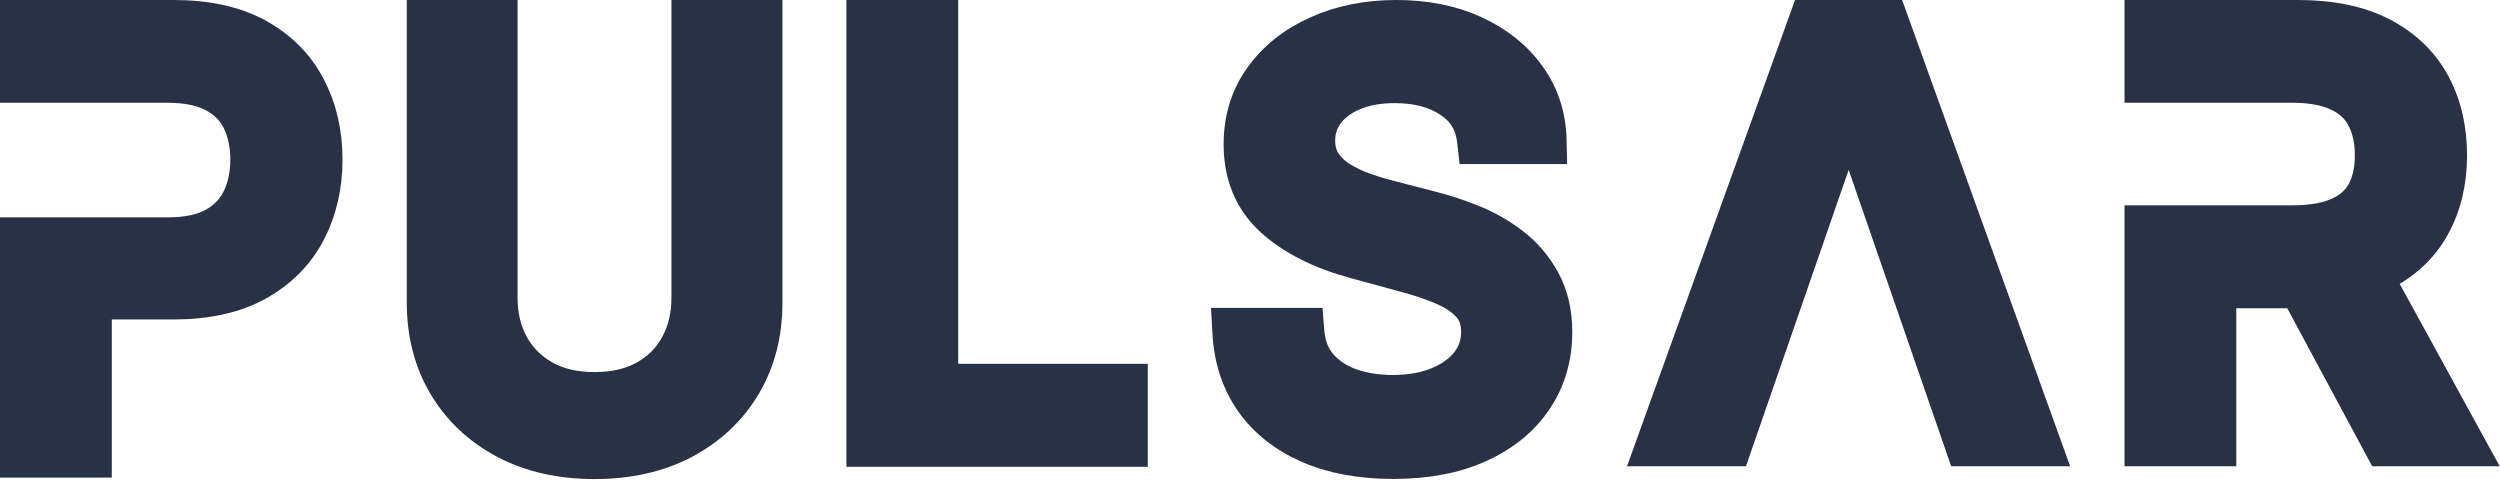 <svg width="1027" height="197" viewBox="0 0 1027 197" fill="none" xmlns="http://www.w3.org/2000/svg">
<path d="M913.673 121.63L942.584 121.621L942.607 121.663L976.071 183.917L977.486 186.549H980.475H1010H1018.45L1014.38 179.145L979.14 114.874L979.001 114.622C979.093 114.576 979.184 114.531 979.275 114.485C988.927 109.665 996.314 102.815 1001.21 93.918C1006.09 85.088 1008.46 74.991 1008.46 63.777C1008.46 52.521 1006.13 42.383 1001.31 33.505C996.437 24.455 989.072 17.433 979.426 12.432C969.731 7.377 957.833 5 943.987 5H882.754H877.754V10V32.198V37.198H882.754H908.673H941.219C949.338 37.198 955.411 38.426 959.742 40.543L959.77 40.557L959.799 40.571C964.226 42.665 967.251 45.563 969.158 49.241L969.168 49.262L969.179 49.282C971.242 53.173 972.371 57.949 972.371 63.777C972.371 69.564 971.264 74.212 969.276 77.912C967.398 81.406 964.401 84.186 959.962 86.193L959.953 86.197L959.944 86.201C955.565 88.201 949.524 89.351 941.554 89.351H908.673H882.754H877.754V94.351V181.549V186.549H882.754H908.673H913.673V181.549V121.63Z" fill="#293147" stroke="#293147" stroke-width="10"/>
<path d="M710.114 186.549H713.673L714.839 183.187L759.433 54.504L803.949 183.184L805.113 186.549H808.674H836.187H843.303L840.891 179.854L779.071 8.305L777.88 5H774.367H744.422H740.909L739.718 8.305L677.898 179.854L675.485 186.549H682.602H710.114Z" fill="#293147" stroke="#293147" stroke-width="10"/>
<path d="M603.571 57.971L604.072 62.411H608.54H633.536H638.659L638.535 57.289C638.288 47.121 635.304 37.978 629.537 30.023C623.827 22.094 616.064 15.96 606.423 11.567C596.768 7.141 585.775 5 573.561 5C561.441 5 550.384 7.176 540.483 11.635C530.599 16.03 522.608 22.28 516.675 30.427C510.631 38.726 507.664 48.405 507.664 59.254C507.664 72.447 512.14 83.456 521.298 91.77L521.305 91.776L521.311 91.782C530.099 99.705 541.776 105.509 556.059 109.394C556.059 109.394 556.06 109.395 556.06 109.395L576.358 114.923L576.378 114.928L576.399 114.934C582.349 116.5 587.608 118.292 592.197 120.294L592.207 120.298L592.216 120.302C596.619 122.2 599.843 124.49 602.103 127.056L602.119 127.074L602.135 127.092C604.083 129.263 605.217 132.165 605.217 136.233C605.217 140.746 603.914 144.525 601.351 147.785C598.675 151.132 594.901 153.896 589.805 155.973C584.798 157.981 578.937 159.043 572.136 159.043C565.986 159.043 560.437 158.142 555.444 156.401C550.655 154.657 546.842 152.08 543.875 148.709C541.143 145.493 539.467 141.374 539.037 136.08L538.664 131.484H534.054H508.051H502.773L503.058 136.755C503.662 147.906 506.854 157.772 512.771 166.169L512.776 166.176L512.781 166.183C518.681 174.494 526.797 180.818 536.929 185.215C547.09 189.624 558.926 191.743 572.303 191.743C586.244 191.743 598.433 189.483 608.7 184.752C618.913 180.071 626.934 173.562 632.502 165.132C638.118 156.714 640.885 147.11 640.885 136.484C640.885 128.119 639.214 120.633 635.65 114.219C632.301 108.092 627.874 102.919 622.387 98.747C617.104 94.73 611.366 91.491 605.186 89.034C599.244 86.672 593.416 84.787 587.701 83.388L570.96 79.041L570.937 79.035L570.914 79.029C567.739 78.236 564.407 77.227 560.916 75.994C557.607 74.772 554.519 73.279 551.643 71.52C549.098 69.879 547.085 67.897 545.541 65.57C544.246 63.543 543.499 61.005 543.499 57.746C543.499 53.922 544.575 50.641 546.716 47.732C548.954 44.711 552.181 42.207 556.638 40.32L556.659 40.311L556.68 40.302C561.057 38.401 566.444 37.365 572.974 37.365C582.069 37.365 589.187 39.398 594.656 43.117L594.668 43.125L594.68 43.133C599.918 46.651 602.837 51.465 603.571 57.971Z" fill="#293147" stroke="#293147" stroke-width="10"/>
<path d="M352.705 181.758V186.758H357.705H461.505H466.505V181.758V159.449V154.449H461.505H388.634V10V5H383.634H357.705H352.705V10V181.758Z" fill="#293147" stroke="#293147" stroke-width="10"/>
<path d="M285.834 5H280.834V10V122.26C280.834 129.397 279.318 135.541 276.415 140.827L276.406 140.843L276.398 140.858C273.564 146.105 269.471 150.24 263.997 153.303C258.661 156.264 252.132 157.85 244.224 157.85C236.381 157.85 229.88 156.268 224.541 153.307C219.117 150.243 214.977 146.096 212.025 140.813C209.127 135.53 207.614 129.39 207.614 122.26V10V5H202.614H177.104H172.104V10V124.383C172.104 137.344 175.073 149.027 181.139 159.282L181.145 159.293C187.194 169.457 195.7 177.44 206.534 183.225L206.543 183.23L206.553 183.235C217.466 189.001 230.074 191.796 244.224 191.796C258.425 191.796 271.061 189.002 281.977 183.235L281.987 183.23L281.997 183.225C292.831 177.44 301.336 169.457 307.385 159.293L307.392 159.282C313.458 149.027 316.427 137.344 316.427 124.383V10V5H311.427H285.834Z" fill="#293147" stroke="#293147" stroke-width="10"/>
<path d="M40.919 186.203V126.239H71.149C85.038 126.239 96.979 123.707 106.703 118.326L106.712 118.321C116.338 112.967 123.663 105.634 128.51 96.33C133.34 87.108 135.704 76.807 135.704 65.536C135.704 54.328 133.371 44.086 128.6 34.922C123.759 25.564 116.46 18.22 106.87 12.913C97.144 7.531 85.174 5 71.233 5H10H5V10V10.046V10.093V10.139V10.186V10.232V10.278V10.325V10.371V10.418V10.464V10.51V10.556V10.603V10.649V10.695V10.741V10.788V10.834V10.88V10.926V10.972V11.018V11.065V11.111V11.157V11.203V11.249V11.295V11.341V11.387V11.433V11.479V11.525V11.571V11.617V11.663V11.709V11.755V11.801V11.847V11.893V11.938V11.984V12.03V12.076V12.122V12.168V12.213V12.259V12.305V12.351V12.396V12.442V12.488V12.533V12.579V12.625V12.67V12.716V12.762V12.807V12.853V12.898V12.944V12.989V13.035V13.081V13.126V13.172V13.217V13.262V13.308V13.353V13.399V13.444V13.49V13.535V13.581V13.626V13.671V13.716V13.762V13.807V13.852V13.898V13.943V13.988V14.034V14.079V14.124V14.169V14.214V14.259V14.305V14.35V14.395V14.44V14.485V14.53V14.575V14.62V14.666V14.711V14.756V14.801V14.846V14.891V14.936V14.981V15.026V15.07V15.116V15.16V15.205V15.25V15.295V15.34V15.385V15.43V15.474V15.519V15.564V15.609V15.654V15.698V15.743V15.788V15.833V15.877V15.922V15.967V16.011V16.056V16.101V16.145V16.19V16.235V16.279V16.324V16.368V16.413V16.457V16.502V16.547V16.591V16.636V16.68V16.724V16.769V16.813V16.858V16.902V16.947V16.991V17.035V17.08V17.124V17.169V17.213V17.257V17.302V17.346V17.39V17.434V17.479V17.523V17.567V17.611V17.656V17.7V17.744V17.788V17.832V17.877V17.921V17.965V18.009V18.053V18.097V18.141V18.185V18.229V18.273V18.317V18.362V18.406V18.45V18.494V18.538V18.581V18.625V18.669V18.713V18.757V18.801V18.845V18.889V18.933V18.977V19.021V19.064V19.108V19.152V19.196V19.24V19.283V19.327V19.371V19.415V19.458V19.502V19.546V19.59V19.633V19.677V19.721V19.764V19.808V19.852V19.895V19.939V19.982V20.026V20.07V20.113V20.157V20.2V20.244V20.287V20.331V20.374V20.418V20.461V20.505V20.548V20.591V20.635V20.678V20.722V20.765V20.808V20.852V20.895V20.939V20.982V21.025V21.069V21.112V21.155V21.198V21.242V21.285V21.328V21.371V21.415V21.458V21.501V21.544V21.587V21.631V21.674V21.717V21.76V21.803V21.846V21.889V21.933V21.976V22.019V22.062V22.105V22.148V22.191V22.234V22.277V22.32V22.363V22.406V22.449V22.492V22.535V22.578V22.621V22.663V22.706V22.749V22.792V22.835V22.878V22.921V22.964V23.006V23.049V23.092V23.135V23.178V23.22V23.263V23.306V23.349V23.391V23.434V23.477V23.52V23.562V23.605V23.648V23.69V23.733V23.776V23.818V23.861V23.903V23.946V23.989V24.031V24.074V24.116V24.159V24.201V24.244V24.287V24.329V24.372V24.414V24.456V24.499V24.541V24.584V24.626V24.669V24.711V24.753V24.796V24.838V24.881V24.923V24.965V25.008V25.05V25.093V25.135V25.177V25.219V25.262V25.304V25.346V25.389V25.431V25.473V25.515V25.558V25.6V25.642V25.684V25.726V25.768V25.811V25.853V25.895V25.937V25.979V26.021V26.063V26.105V26.148V26.19V26.232V26.274V26.316V26.358V26.4V26.442V26.484V26.526V26.568V26.61V26.652V26.694V26.736V26.778V26.82V26.862V26.904V26.945V26.987V27.029V27.071V27.113V27.155V27.197V27.239V27.28V27.322V27.364V27.406V27.448V27.489V27.531V27.573V27.615V27.657V27.698V27.74V27.782V27.823V27.865V27.907V27.949V27.99V28.032V28.074V28.115V28.157V28.199V28.24V28.282V28.323V28.365V28.407V28.448V28.49V28.531V28.573V28.614V28.656V28.698V28.739V28.781V28.822V28.864V28.905V28.947V28.988V29.029V29.071V29.112V29.154V29.195V29.237V29.278V29.32V29.361V29.402V29.444V29.485V29.526V29.568V29.609V29.651V29.692V29.733V29.774V29.816V29.857V29.898V29.94V29.981V30.022V30.063V30.105V30.146V30.187V30.228V30.27V30.311V30.352V30.393V30.434V30.476V30.517V30.558V30.599V30.64V30.681V30.722V30.764V30.805V30.846V30.887V30.928V30.969V31.01V31.051V31.092V31.133V31.174V31.215V31.256V31.297V31.338V31.379V31.42V31.461V31.502V31.543V31.584V31.625V31.666V31.707V31.748V31.789V31.83V31.871V31.912V31.952V31.993V32.034V32.075V32.116V32.157V32.198V37.198H10H35.919H68.465C76.587 37.198 82.612 38.55 86.885 40.866L86.895 40.871L86.905 40.876C91.369 43.27 94.472 46.468 96.436 50.479C98.512 54.72 99.617 59.7 99.617 65.536C99.617 71.37 98.513 76.387 96.426 80.696C94.444 84.79 91.338 88.076 86.916 90.57C82.641 92.927 76.713 94.293 68.8 94.293H35.919H10H5V99.293V186.203V191.203H10H35.919H40.919V186.203Z" fill="#293147" stroke="#293147" stroke-width="10"/>
</svg>
